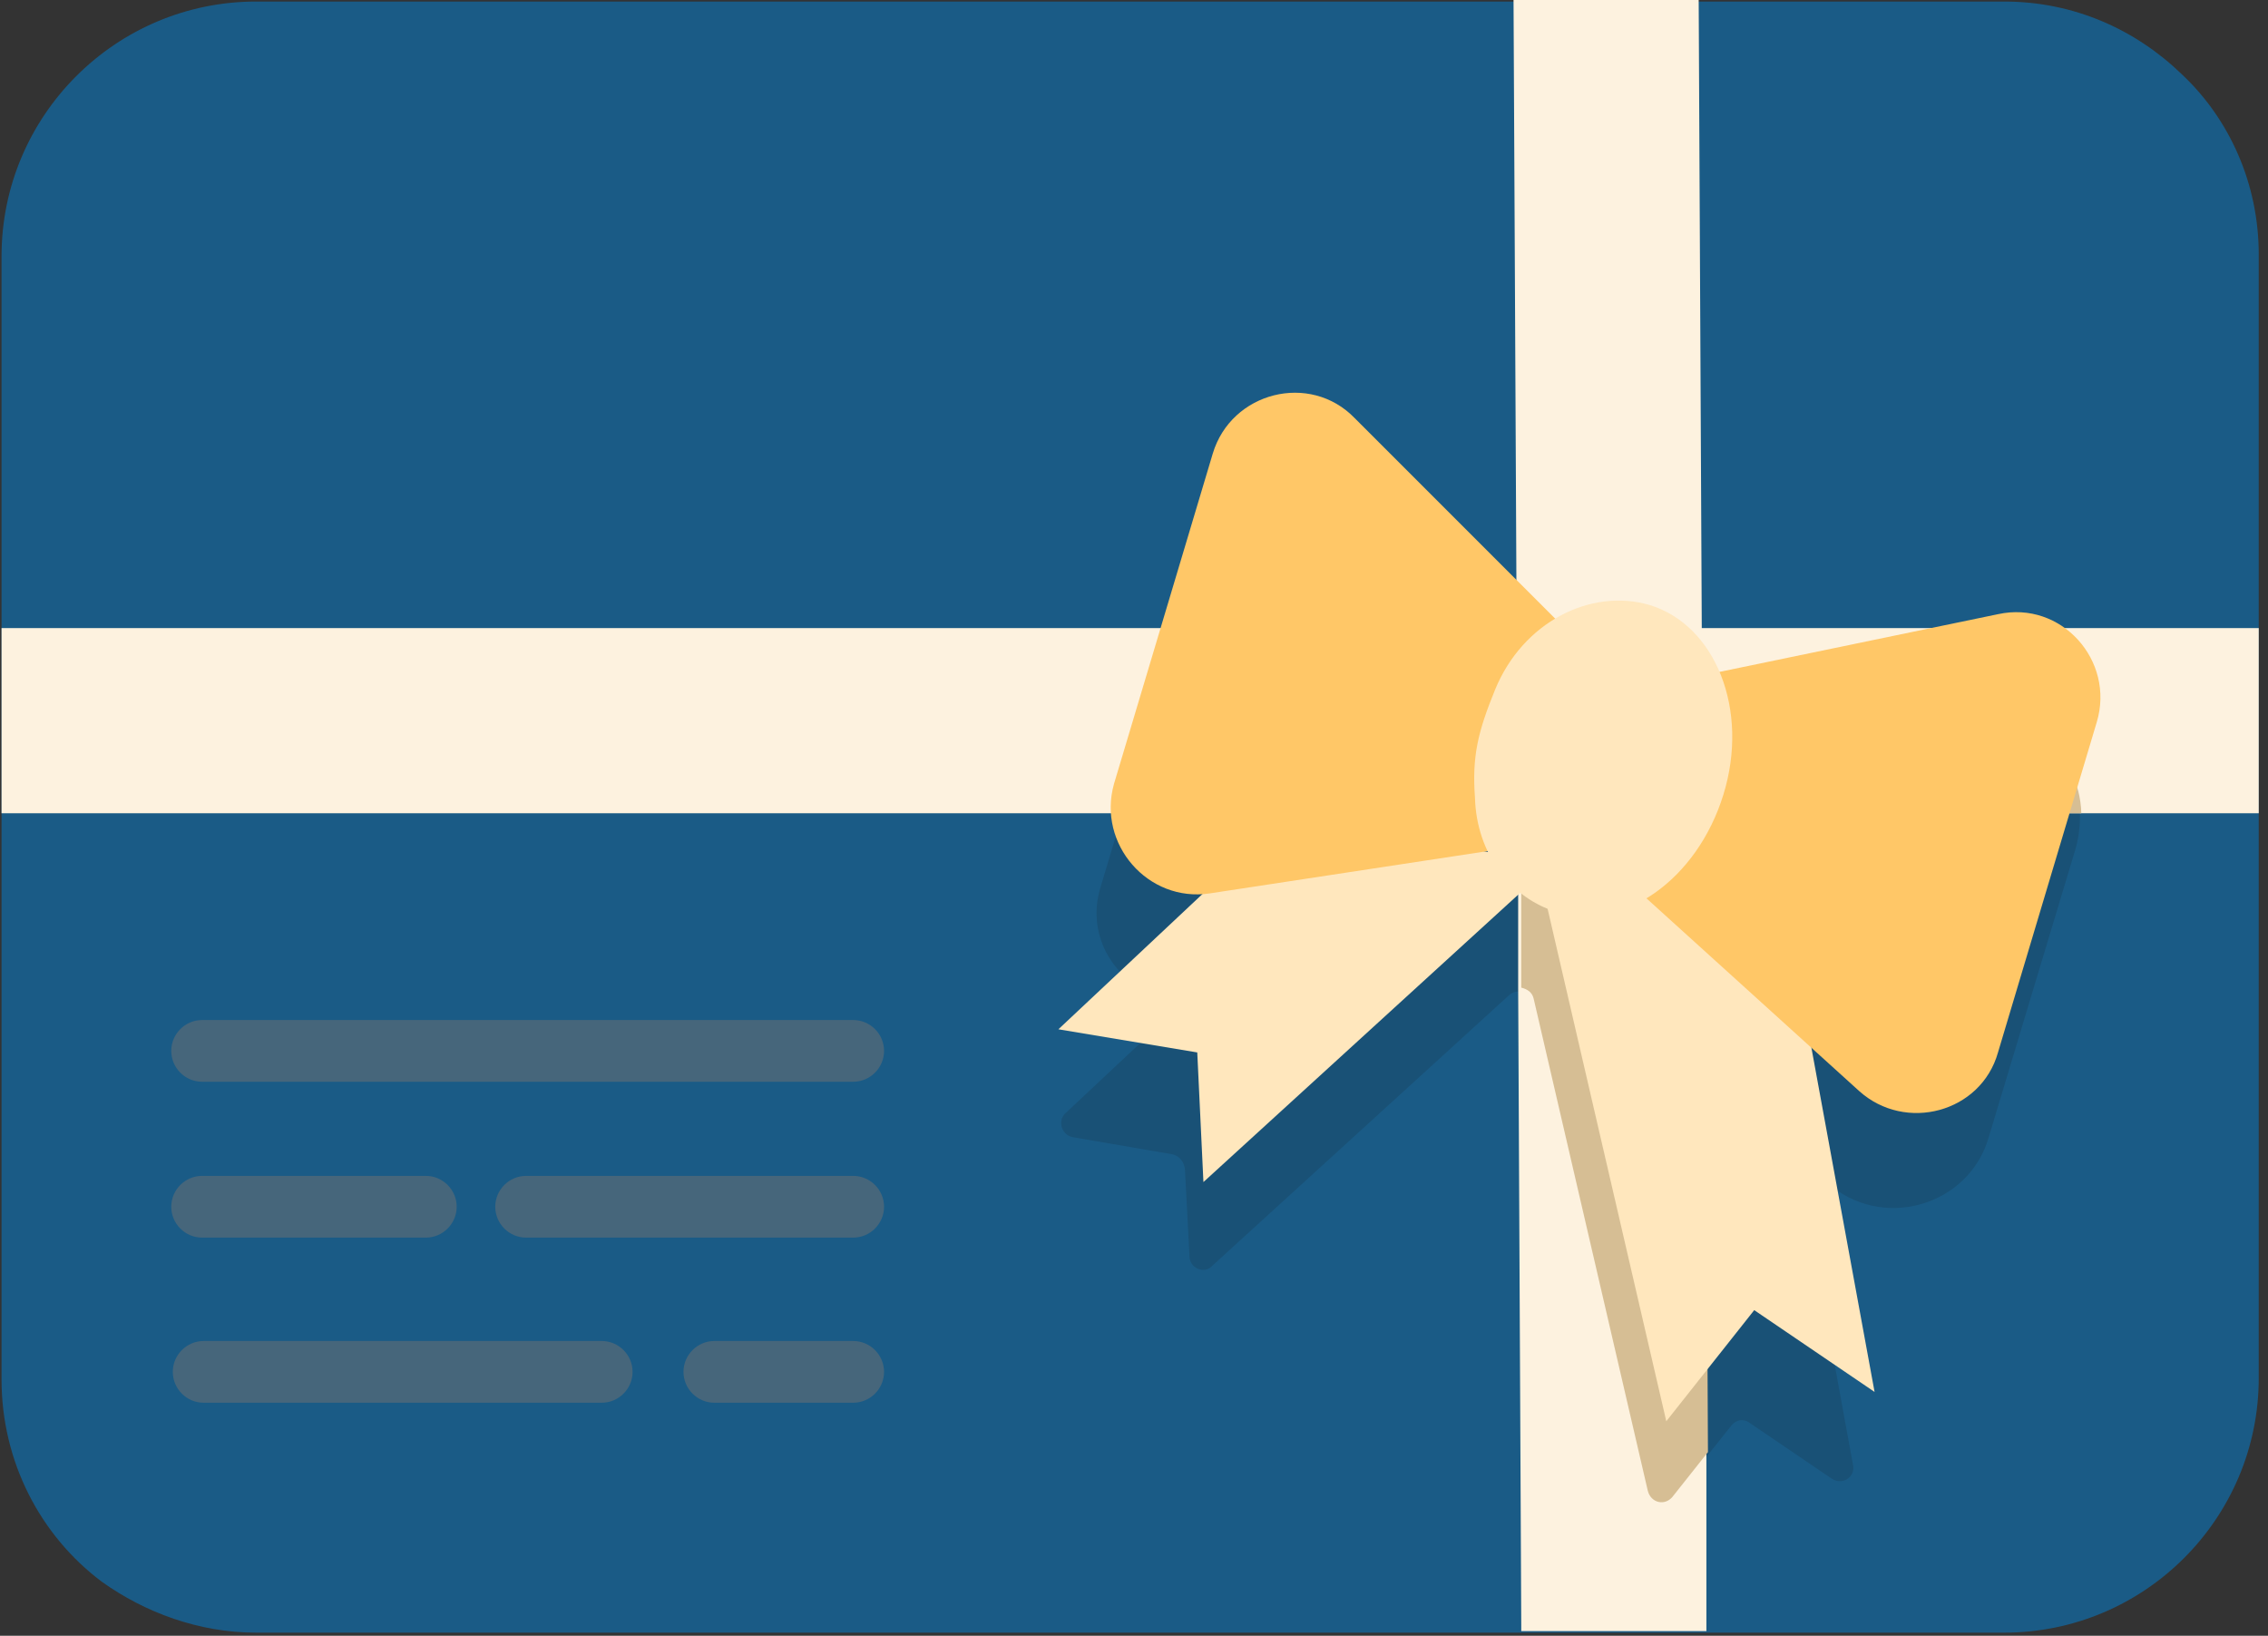 <svg xmlns="http://www.w3.org/2000/svg" xmlns:xlink="http://www.w3.org/1999/xlink" width="147" height="106" viewBox="0 0 147 106"><rect x="0" y="0" width="147" height="106" fill="#333333" stroke="none"/><defs><path id="h3s8a" d="M1033.4 347.5v72.8c0 9.1-7.4 16.5-16.5 16.5H903.6c-3.7 0-7.2-1.3-10-3.3-4-3-6.5-7.8-6.5-13.1v-72.8c0-9.1 7.4-16.5 16.5-16.5h113.3c4.5 0 8.5 1.8 11.5 4.7 3.1 2.9 5 7.1 5 11.7z"/><path id="h3s8b" d="M1014.097 377.603l-20.2 4.2c-.3.1-.5.2-.6.5l-2.2 4.4c-.5.9-1.9.5-1.7-.5l.6-4.9c0-.3-.1-.6-.3-.8l-14.6-14.6c-3.5-3.5-9.4-2-10.8 2.7l-6 20c-.9 3.1 1 6.1 3.8 6.9.7.2.9 1.1.4 1.6l-6.4 6c-.6.5-.3 1.5.5 1.6l6.4 1.1c.4.1.7.4.8.9l.3 5.7c0 .8 1 1.2 1.5.6l19.2-17.5c.5-.5 1.4-.2 1.5.5l7.4 31.9c.2.8 1.1 1 1.6.4l3.9-4.9c.3-.4.8-.5 1.2-.2l5.3 3.6c.7.5 1.6-.1 1.4-.9l-3.2-17.5c-.2-.9.9-1.4 1.5-.8 3.5 3.2 9.2 1.6 10.5-2.9l5.6-18.6c1.5-5-2.6-9.5-7.4-8.5z"/><path id="h3s8c" d="M1033.4 371.7v12h-36l.2 41.4v11.6h-12v-.4l-.2-41.3v-11.3h-98.3v-12h98.2l-.2-40.7h12l.2 40.7z"/><path id="h3s8d" d="M1021.9 383.7c-.1-3.9-3.7-7-7.8-6.2l-20.2 4.2c-.3.1-.5.2-.6.5l-2.2 4.4c-.5.9-1.9.5-1.7-.5l.6-4.9c0-.3-.1-.6-.3-.8l-8.7-8.7h-17.6l-3.6 12h25.8V395c.4.1.7.3.8.7l7.4 31.9c.2.8 1.1 1 1.6.4l2.3-2.9-.2-41.4z"/><path id="h3s8e" d="M970.3 383.9l-14.7 13.8 9 1.5.4 8.4 21.8-19.9 8.2 35.4 5.7-7.2 7.8 5.3-5.8-31.6"/><path id="h3s8f" d="M900.1 399.1h42.2"/><path id="h3s8g" d="M942.3 401.1h-42.2c-1.1 0-2-.9-2-2s.9-2 2-2h42.2c1.1 0 2 .9 2 2s-.9 2-2 2z"/><path id="h3s8h" d="M921.1 409.2h21.2"/><path id="h3s8i" d="M942.3 411.2h-21.2c-1.1 0-2-.9-2-2s.9-2 2-2h21.2c1.1 0 2 .9 2 2s-.9 2-2 2z"/><path id="h3s8j" d="M900.1 409.2h14.5"/><path id="h3s8k" d="M914.6 411.2h-14.5c-1.1 0-2-.9-2-2s.9-2 2-2h14.5c1.1 0 2 .9 2 2s-.9 2-2 2z"/><path id="h3s8l" d="M933.2 419.9h9.1"/><path id="h3s8m" d="M942.3 421.9h-9c-1.1 0-2-.9-2-2s.9-2 2-2h9c1.1 0 2 .9 2 2s-.9 2-2 2z"/><path id="h3s8n" d="M900.1 419.9H926"/><path id="h3s8o" d="M926 421.9h-25.8c-1.1 0-2-.9-2-2s.9-2 2-2H926c1.1 0 2 .9 2 2s-.9 2-2 2z"/><path id="h3s8p" d="M983.804 367.095l7.1 7.1-1.6 13-5.5-1.1-18.4 2.8c-4 .6-7.3-3.2-6.2-7.1l6.4-21.4c1.2-4 6.3-5.3 9.2-2.3l.4.4"/><path id="h3s8q" d="M988.5 387l5.2 2.2 13.8 12.5c3 2.7 7.9 1.4 9-2.5l6.4-21.4c1.2-4-2.3-7.9-6.4-7l-22.2 4.6-5.8 11.6z"/><path id="h3s8r" d="M983.9 375.7c1.8-4.4 6.2-6.6 10-5.5 4.3 1.3 6.5 6.8 4.8 12.3-1.7 5.5-6.5 8.9-10.8 7.6-3-.9-5.2-3.8-5.3-7.4-.2-2.7.2-4.3 1.3-7z"/></defs><g><g transform="translate(-887 -331)"><g><use fill="#1a5b86" xlink:href="#h3s8a"/></g><g><use fill="#195176" xlink:href="#h3s8b"/></g><g><use fill="#fdf2df" xlink:href="#h3s8c"/></g><g><use fill="#d6be94" xlink:href="#h3s8d"/></g><g><use fill="#ffe7bd" xlink:href="#h3s8e"/></g><g><g><use fill="#2767f4" xlink:href="#h3s8f"/></g><g><use fill="#46667b" xlink:href="#h3s8g"/></g></g><g><g><use fill="#2767f4" xlink:href="#h3s8h"/></g><g><use fill="#46667b" xlink:href="#h3s8i"/></g></g><g><g><use fill="#2767f4" xlink:href="#h3s8j"/></g><g><use fill="#46667b" xlink:href="#h3s8k"/></g></g><g><g><use fill="#2767f4" xlink:href="#h3s8l"/></g><g><use fill="#46667b" xlink:href="#h3s8m"/></g></g><g><g><use fill="#2767f4" xlink:href="#h3s8n"/></g><g><use fill="#46667b" xlink:href="#h3s8o"/></g></g><g><use fill="#ffc767" xlink:href="#h3s8p"/></g><g><use fill="#ffc767" xlink:href="#h3s8q"/></g><g><use fill="#ffe7bd" xlink:href="#h3s8r"/></g></g></g></svg>